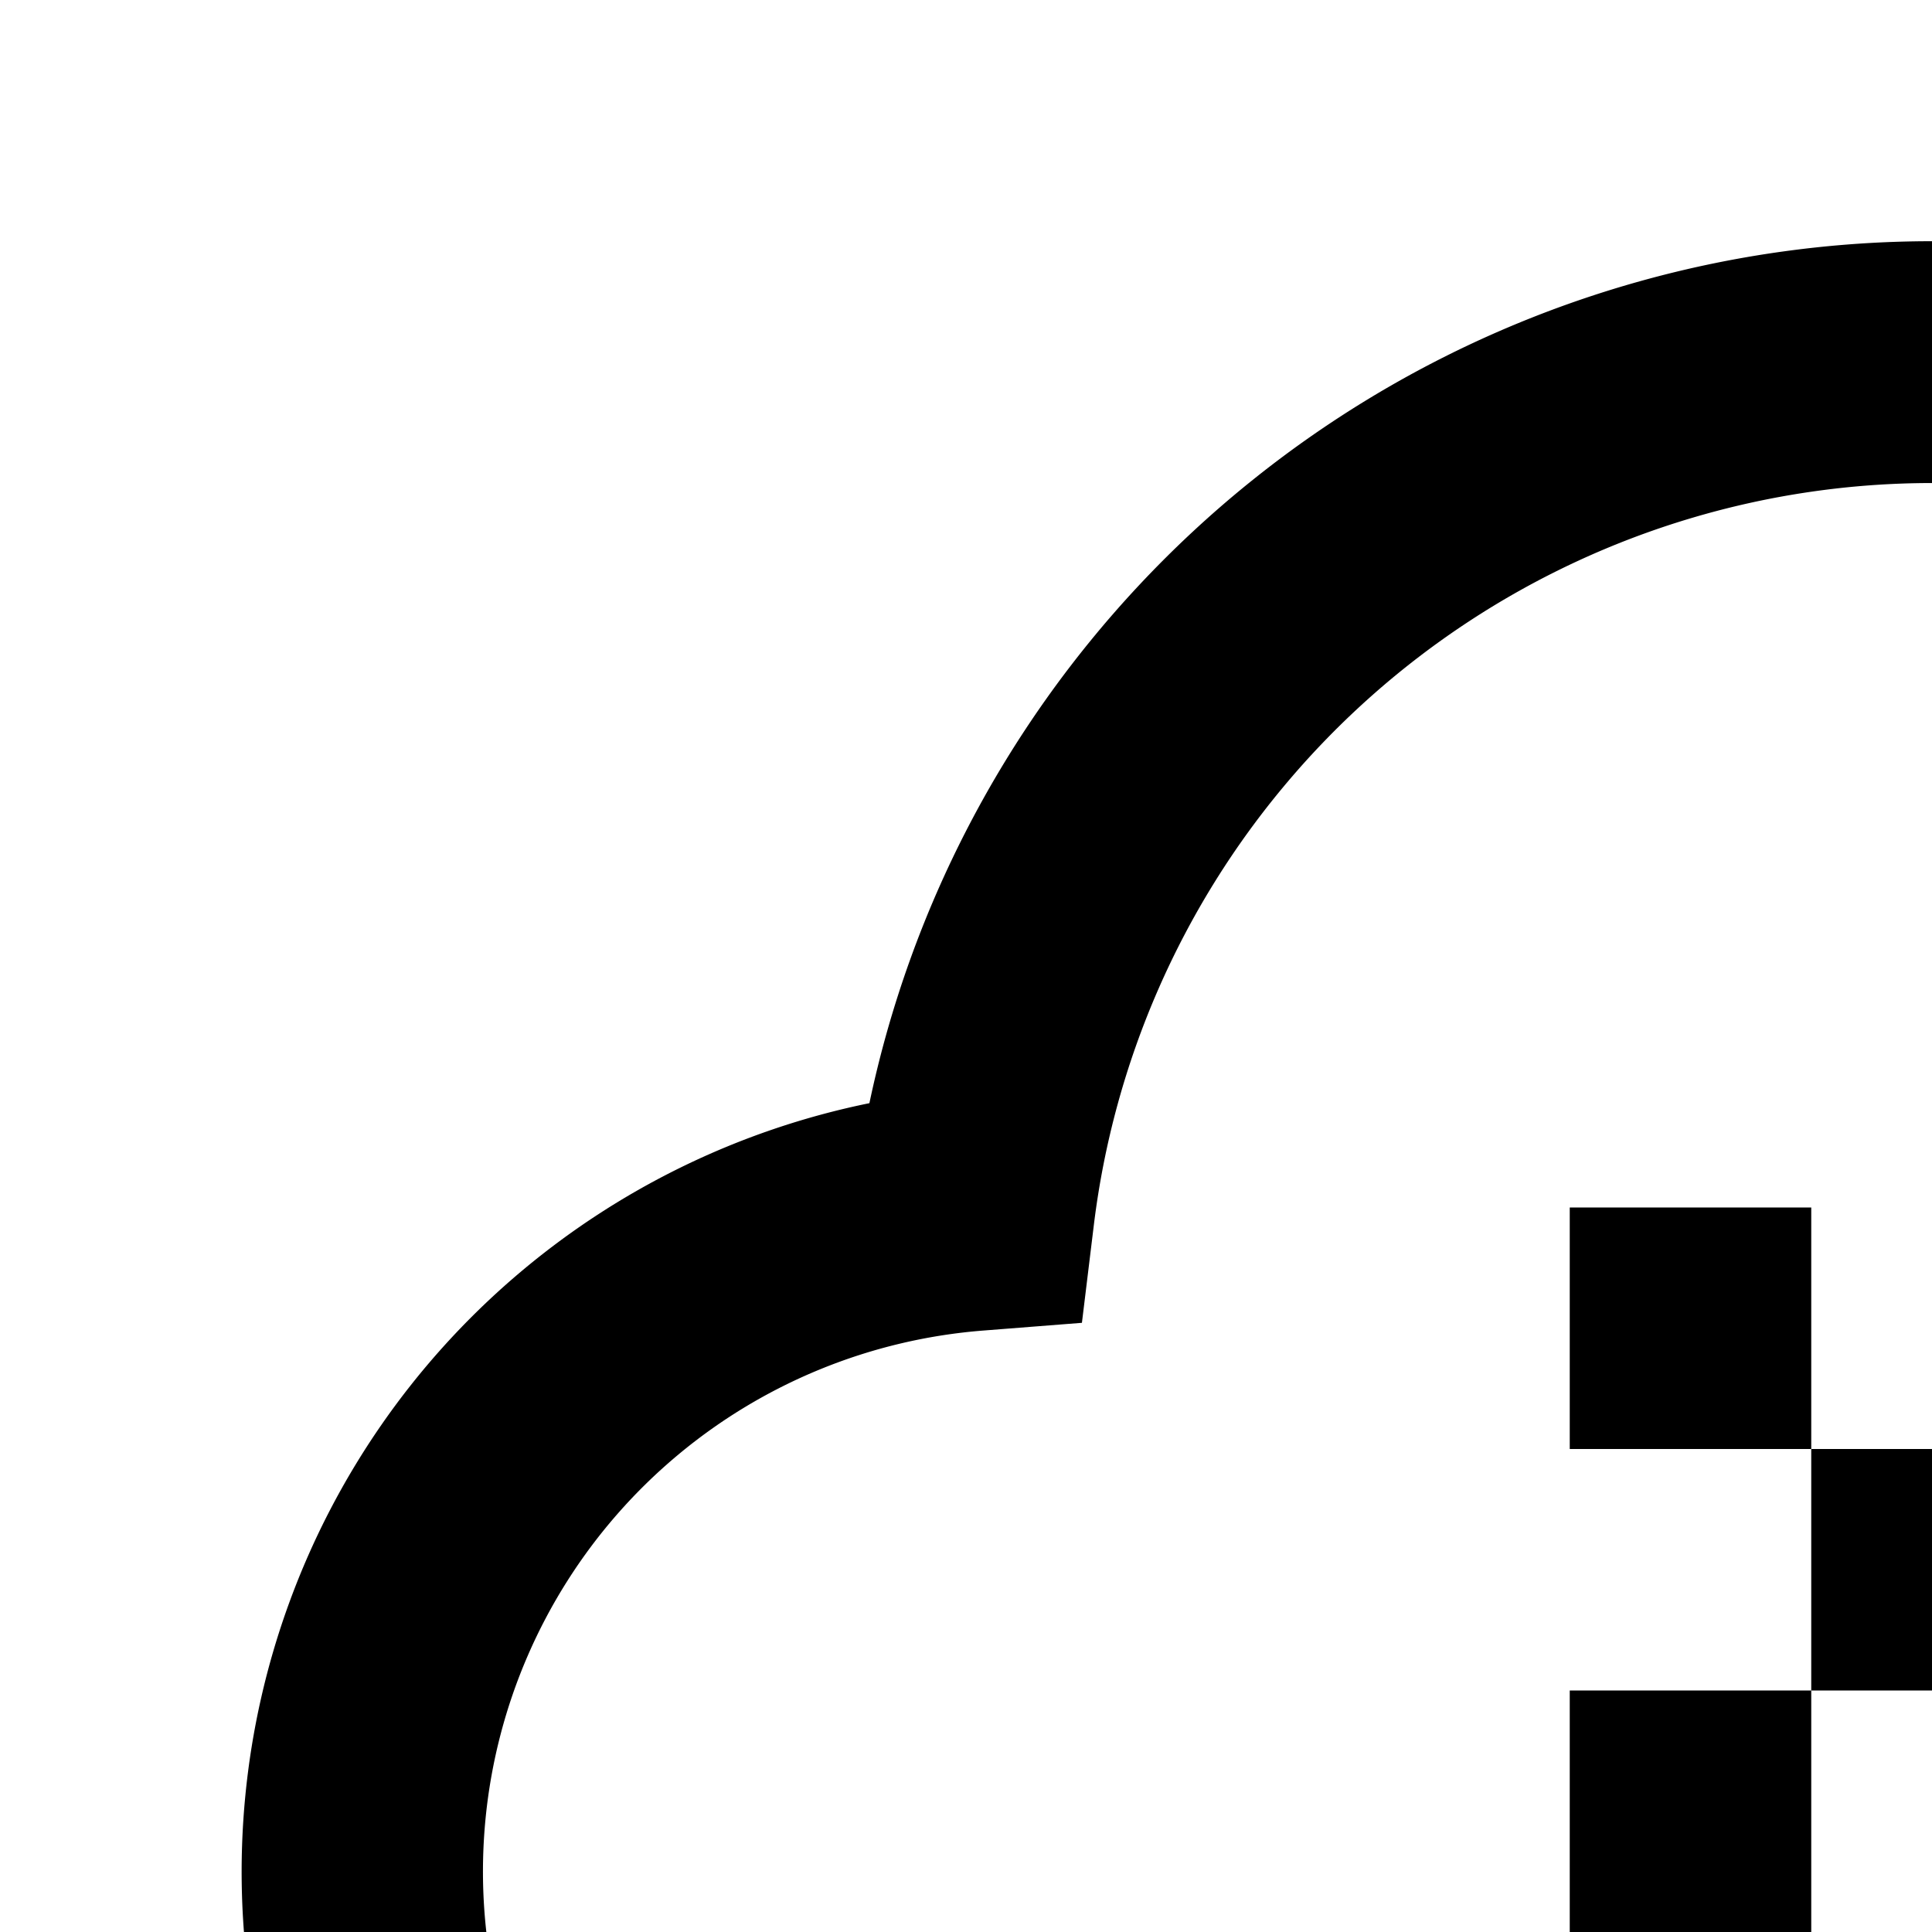 <svg xmlns="http://www.w3.org/2000/svg" viewBox="0 0 16 16"><path d="M13 10H15V12H13zM15 12H17V14H15zM17 14H19V16H17zM17 10H19V12H17zM13 14H15V16H13zM3 26H5V28H3zM5 28H7V30H5zM7 30H9V32H7zM7 26H9V28H7zM3 30H5V32H3zM23 26H25V28H23zM25 28H27V30H25zM27 30H29V32H27zM27 26H29V28H27zM23 30H25V32H23zM8 18H10V20H8zM10 20H12V22H10zM12 22H14V24H12zM12 18H14V20H12zM8 22H10V24H8zM18 18H20V20H18zM20 20H22V22H20zM22 22H24V24H22zM22 18H24V20H22zM18 22H20V24H18zM13 26H15V28H13zM15 28H17V30H15zM17 30H19V32H17zM17 26H19V28H17zM13 30H15V32H13z"/><path d="M24.801,9.136a8.994,8.994,0,0,0-17.601,0A6.496,6.496,0,0,0,6,21.498v-2.26A4.494,4.494,0,0,1,8.144,11.019l.816-.064.099-.812a6.994,6.994,0,0,1,13.884,0l.099.812.815.064A4.494,4.494,0,0,1,26,19.238v2.26A6.496,6.496,0,0,0,24.801,9.136Z"/></svg>